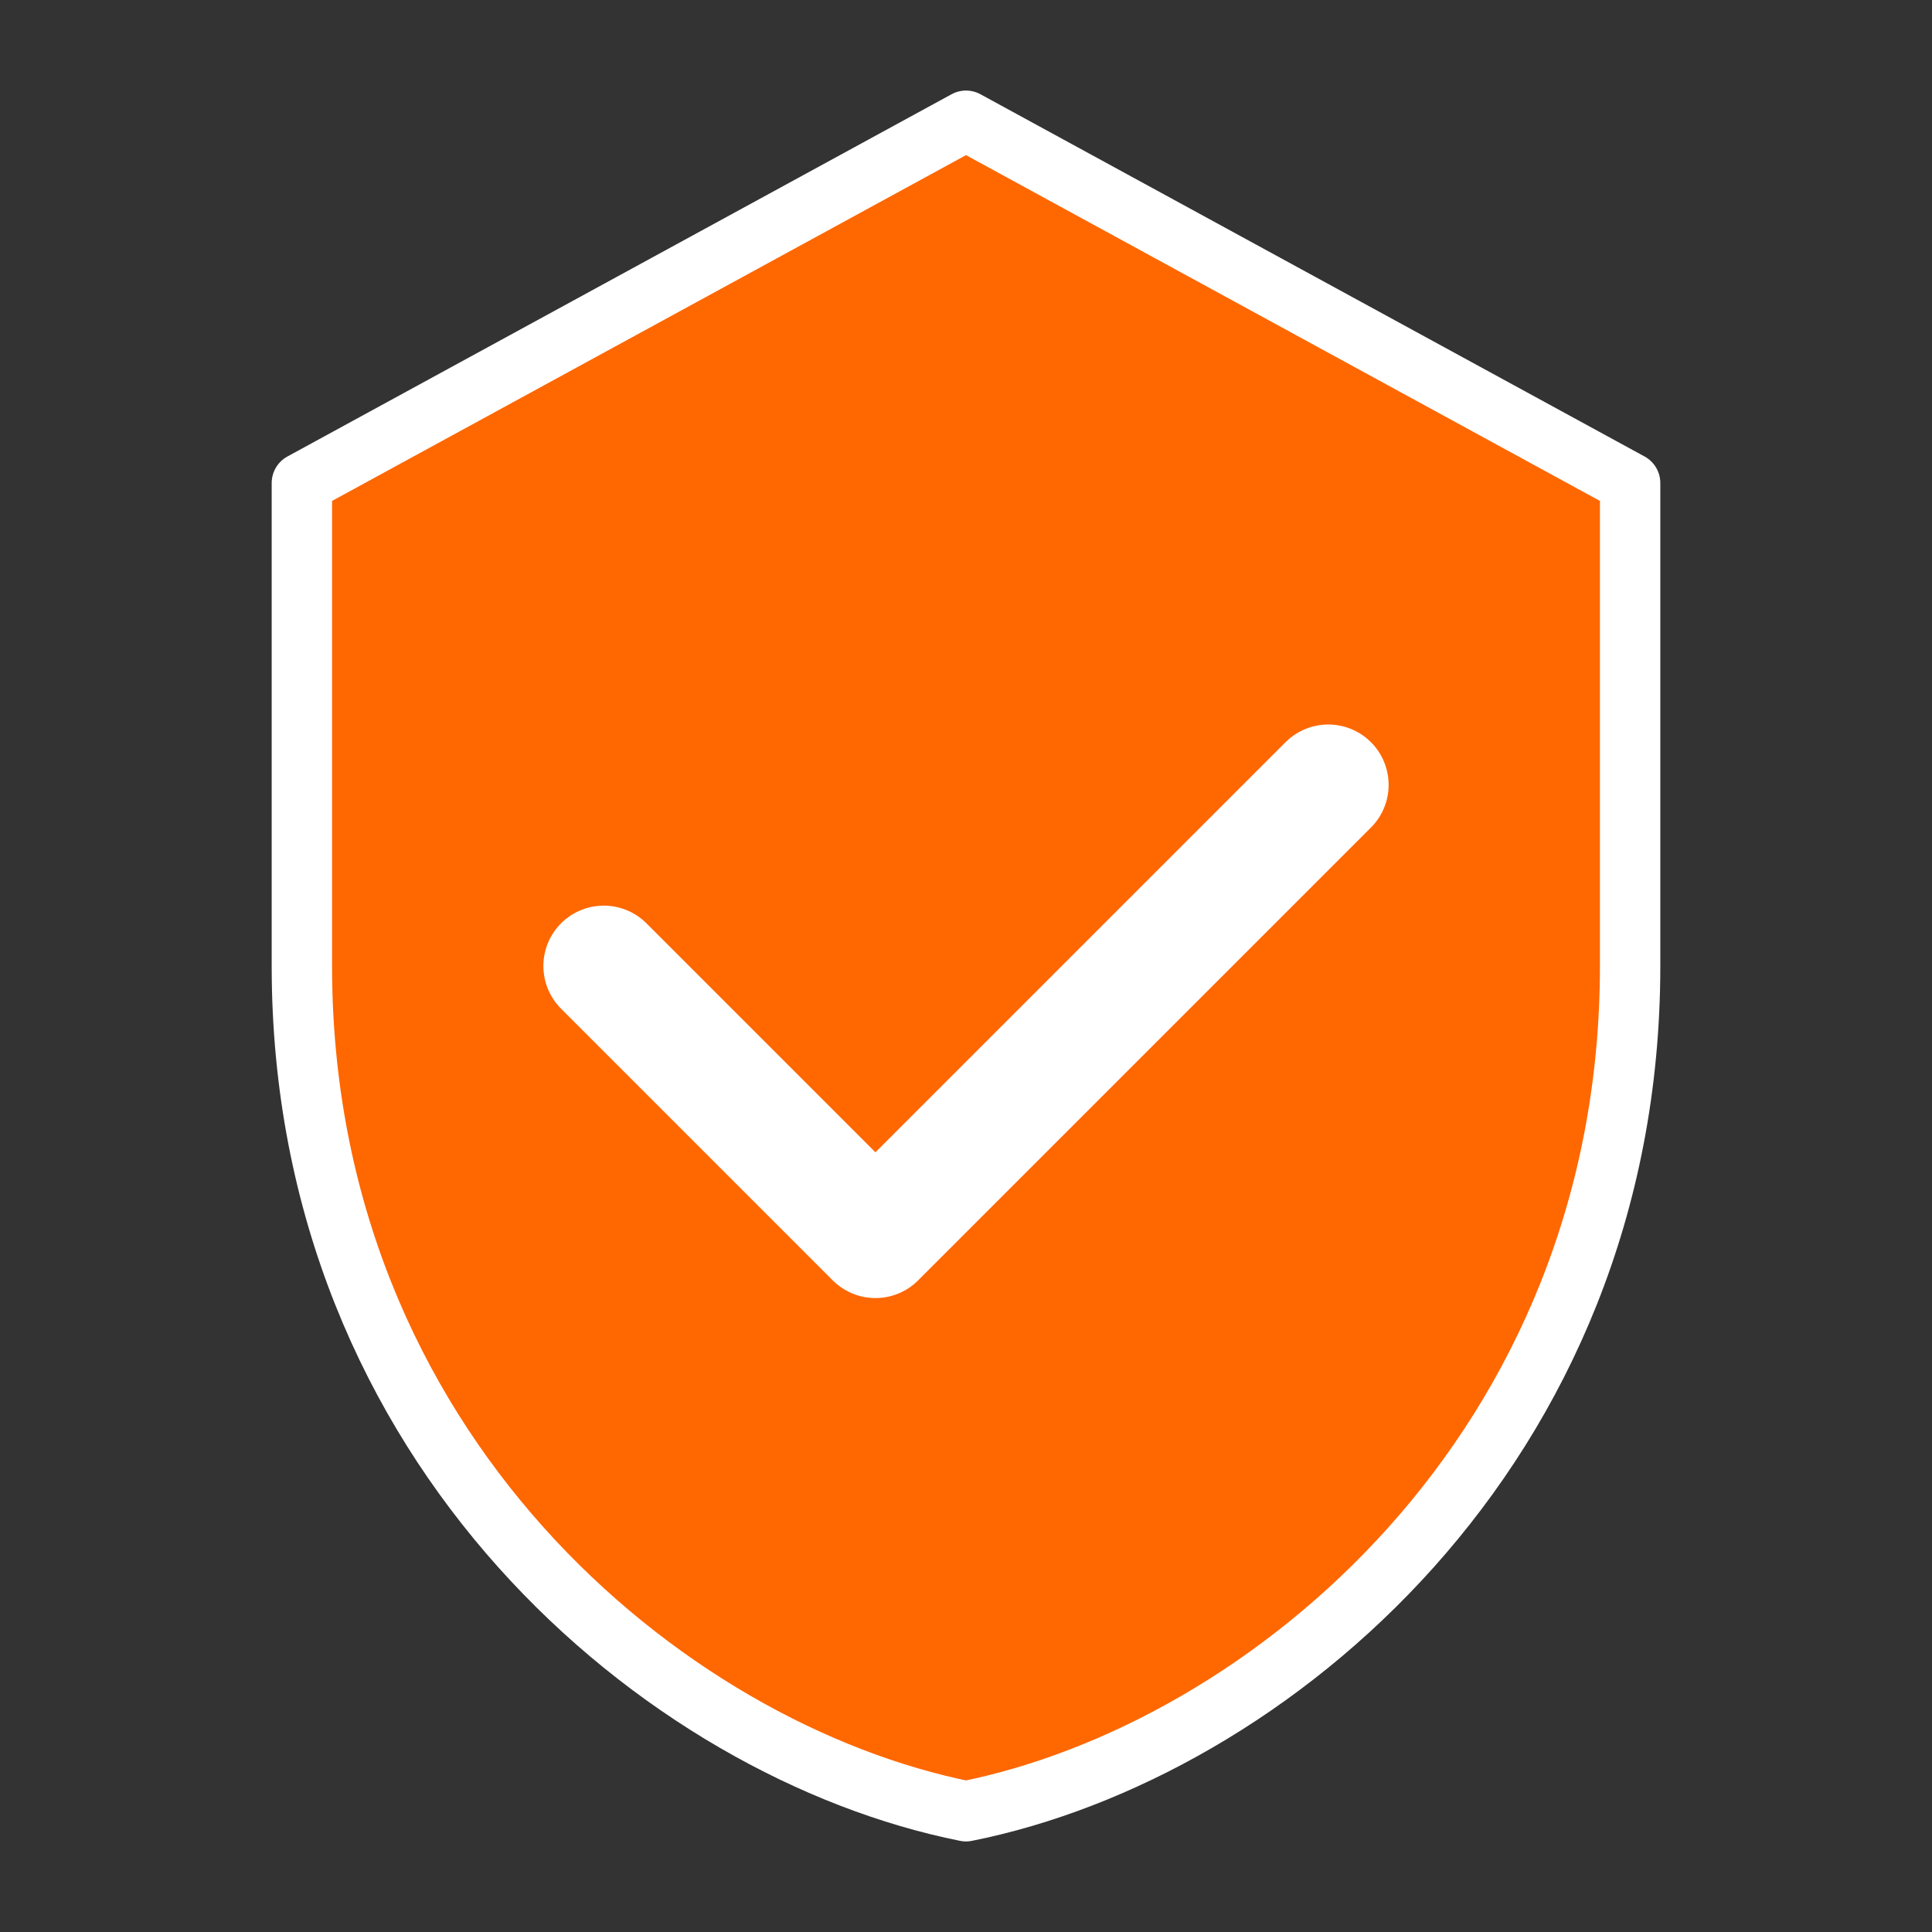 <svg width="128" height="128" viewBox="0 0 128 128" fill="none" xmlns="http://www.w3.org/2000/svg">
  <rect x="0" y="0" width="128" height="128" fill="#333333" stroke="none"/>
  <path d="M64 8L20 32V64C20 96 44 116 64 120C84 116 108 96 108 64V32L64 8Z" fill="#FF6700" stroke="white" stroke-width="4" stroke-linejoin="round"/>
  <path d="M40 64L58 82L88 52" stroke="white" stroke-width="8" stroke-linecap="round" stroke-linejoin="round"/>
</svg>
